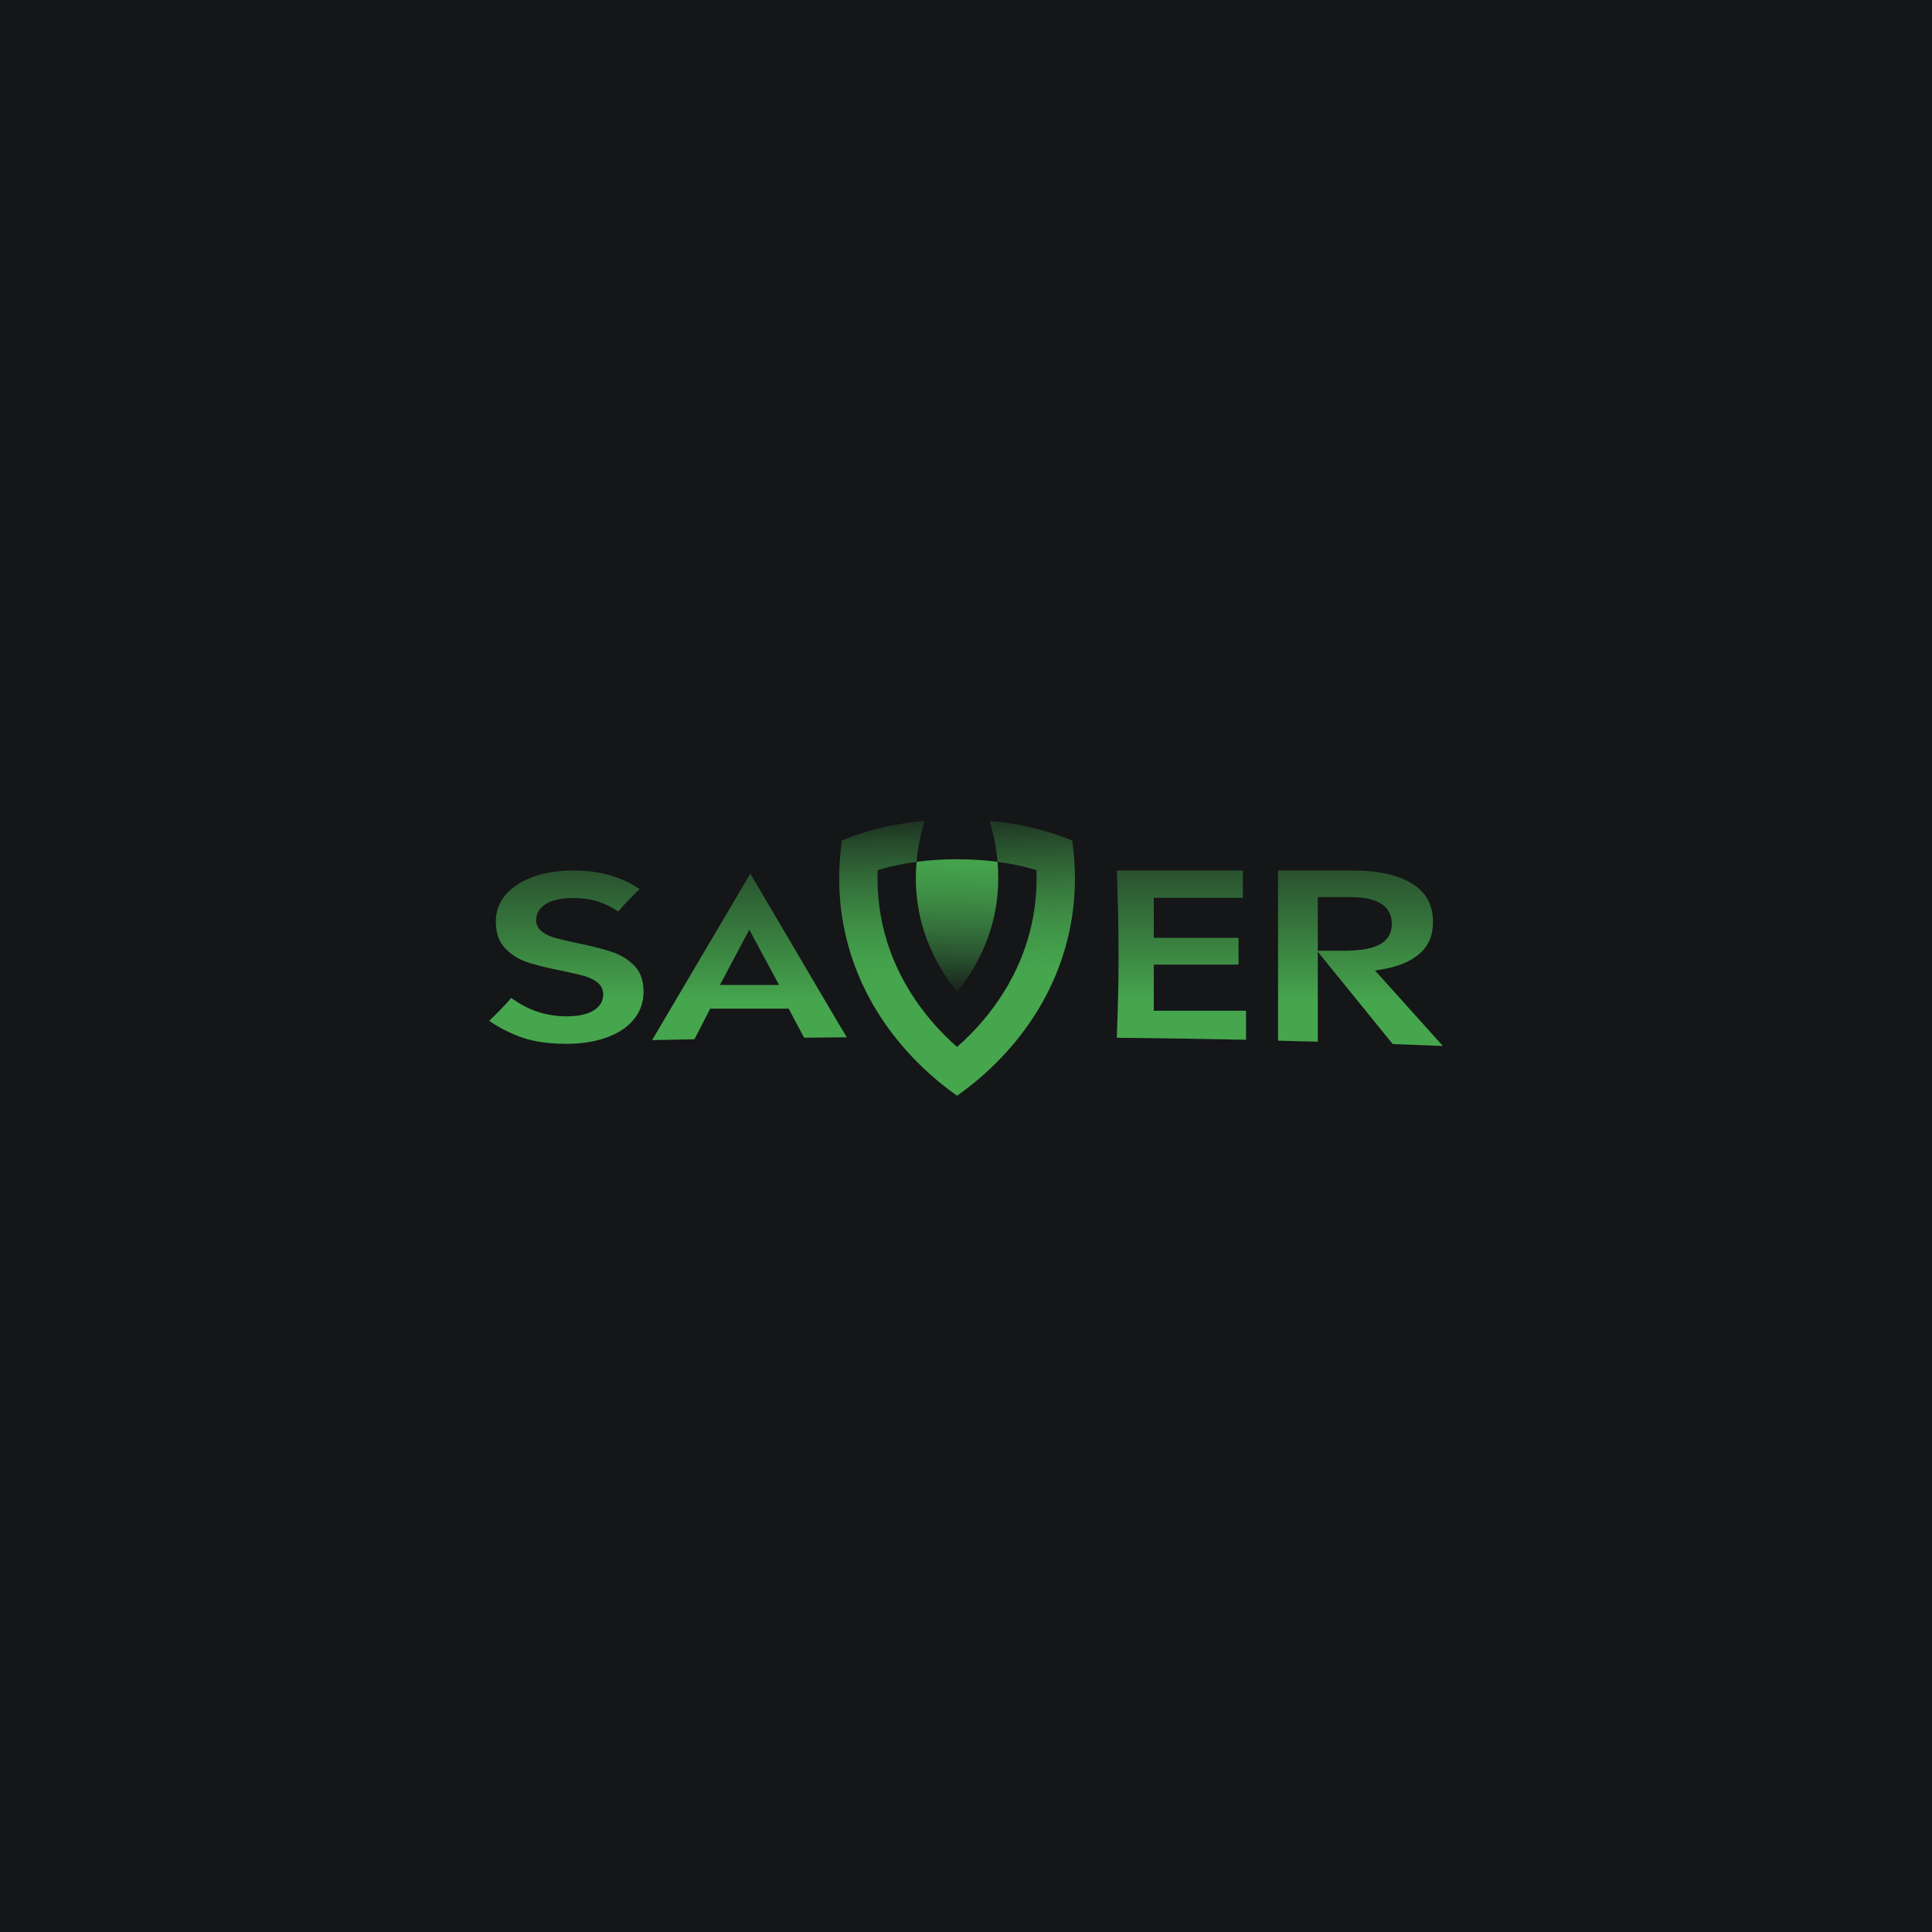 <?xml version="1.0" encoding="UTF-8"?>
<svg id="Layer_1" data-name="Layer 1" xmlns="http://www.w3.org/2000/svg" xmlns:xlink="http://www.w3.org/1999/xlink" viewBox="0 0 1000 1000">
  <defs>
    <style>
      .cls-1 {
        fill: url(#linear-gradient-2);
      }

      .cls-2 {
        fill: url(#linear-gradient-6);
      }

      .cls-3 {
        fill: url(#linear-gradient-5);
      }

      .cls-4 {
        fill: url(#linear-gradient-3);
      }

      .cls-5 {
        fill: url(#linear-gradient);
      }

      .cls-6 {
        fill: #151618;
      }

      .cls-7 {
        fill: url(#linear-gradient-4);
      }
    </style>
    <linearGradient id="linear-gradient" x1="293.13" y1="518.36" x2="293.13" y2="402.28" gradientUnits="userSpaceOnUse">
      <stop offset="0" stop-color="#46a64e"/>
      <stop offset="1" stop-color="#151618"/>
    </linearGradient>
    <linearGradient id="linear-gradient-2" x1="387.92" y1="518.36" x2="387.92" y2="402.28" xlink:href="#linear-gradient"/>
    <linearGradient id="linear-gradient-3" x1="611.51" y1="518.36" x2="611.51" y2="402.28" xlink:href="#linear-gradient"/>
    <linearGradient id="linear-gradient-4" x1="704.17" y1="518.36" x2="704.17" y2="402.28" xlink:href="#linear-gradient"/>
    <linearGradient id="linear-gradient-5" x1="495.89" y1="439.92" x2="493.17" y2="517.88" gradientUnits="userSpaceOnUse">
      <stop offset="0" stop-color="#46a64e"/>
      <stop offset=".13" stop-color="#439f4b"/>
      <stop offset=".31" stop-color="#3e8e45"/>
      <stop offset=".52" stop-color="#34713a"/>
      <stop offset=".75" stop-color="#264a2b"/>
      <stop offset=".99" stop-color="#151718"/>
      <stop offset="1" stop-color="#151618"/>
    </linearGradient>
    <linearGradient id="linear-gradient-6" x1="497.03" y1="505.97" x2="493.96" y2="410.99" xlink:href="#linear-gradient-5"/>
  </defs>
  <rect class="cls-6" y="0" width="1000" height="1000"/>
  <g>
    <path class="cls-5" d="m292.99,540.28c-2.73,0-5.38-.11-7.87-.32h-.08c-5.95-.52-11.3-1.63-15.89-3.33-5.73-2.12-11.1-4.89-15.98-8.27,4.16-3.85,8-7.82,11.45-11.83,4.29,3.1,8.66,5.44,13.03,6.96,4.92,1.7,10.18,2.57,15.64,2.57,4.16,0,7.7-.49,10.52-1.44,1.08-.36,2.12-.82,3.08-1.38,3.54-2.05,5.33-4.91,5.33-8.51,0-2.62-1.08-4.77-3.21-6.39-1.61-1.23-3.54-2.19-5.9-2.96l-.36-.11c-.29-.09-.58-.18-.88-.25-2.64-.73-6.28-1.56-11.12-2.56-6.27-1.23-11.59-2.51-15.83-3.79-.74-.23-1.46-.46-2.16-.69-4.42-1.47-8.28-3.95-11.47-7.36-3.13-3.34-4.66-7.84-4.66-13.75,0-5.06,1.57-9.45,4.81-13.4,2.78-3.42,6.64-6.25,11.5-8.42.93-.41,1.7-.73,2.44-1,6.11-2.3,13.29-3.46,21.36-3.46s14.8,1.01,20.8,3c5.09,1.69,9.63,3.91,13.52,6.62-3.97,3.73-7.67,7.62-11.05,11.57-3.1-2.08-6.35-3.72-9.66-4.88-3.94-1.38-8.52-2.08-13.61-2.08-6.08,0-10.63.94-13.91,2.89l-.21.13c-.19.12-.38.24-.56.37-3,1.99-4.55,4.72-4.55,8.06,0,2.48,1.09,4.53,3.23,6.11.26.19.51.37.78.52,1.66,1.09,3.81,2.02,6.3,2.7,2.69.74,6.34,1.58,11.14,2.57,3.87.8,7.38,1.61,10.43,2.4,2.97.77,5.44,1.49,7.55,2.2,4.43,1.49,8.3,3.91,11.51,7.21,3.08,3.17,4.64,7.61,4.64,13.18s-1.62,10.17-4.82,14.21c-2.56,3.21-6,5.88-10.23,7.94-1.17.57-2.41,1.1-3.7,1.57-2.91,1.08-6.11,1.91-9.53,2.49-3.66.61-7.64.92-11.83.92Z"/>
    <path class="cls-1" d="m343.3,528.59l45.07-76.4,25.37,43.11,19.28,32.78,5.29,8.82c-7.44.06-14.82.12-22.11.2l-7.99-15.03h-40.61l-8.15,15.85c-7.4.13-14.75.28-21.93.44l5.77-9.77Zm29.33-18.77h30.61l-15.4-28.63-15.21,28.63Z"/>
    <path class="cls-4" d="m644.96,538.18c-21.22-.44-43.71-.79-66.89-1.04.47-13.03.9-26.92.9-40.71,0-15.5-.31-30.91-.91-45.84h65.25v14.1h-46.11v20.73h43.86v13.85h-43.86v23.89h47.76v15.02Z"/>
    <path class="cls-7" d="m746.83,541.41c-8.04-.34-16.58-.67-25.96-1.01l-38.79-47.79v46.57c-6.74-.18-13.6-.36-20.57-.53v-88.06h39.05c13.03,0,23.32,2.33,30.59,6.93,7.11,4.51,10.57,10.98,10.57,19.79,0,6.79-2.23,12.09-6.8,16.18-4.64,4.15-11.44,6.96-20.19,8.36l-3,.48,35.1,39.08Zm-64.74-49.3h13.07c8.55,0,14.67-1.02,18.71-3.11,4.33-2.25,6.53-5.9,6.53-10.85,0-4.66-1.94-8.21-5.76-10.55-3.6-2.21-8.95-3.29-16.33-3.29h-16.23v27.79Z"/>
  </g>
  <g>
    <path class="cls-3" d="m495.37,513.38c13.88-17.19,21.33-37.42,21.33-58.61,0-2.93-.13-5.83-.37-8.68-6.42-.87-13.17-1.33-20.12-1.33-.27,0-.56,0-.84.01-.27-.01-.56-.01-.84-.01-6.95,0-13.7.46-20.12,1.33-.25,2.86-.37,5.76-.37,8.68,0,21.19,7.46,41.41,21.33,58.61Z"/>
    <path class="cls-2" d="m554.99,435.1c-6.61-2.8-13.79-5.09-21.39-6.85-6.87-1.59-14.05-2.74-21.45-3.42,2.13,6.84,3.55,13.95,4.18,21.26,7.15.95,13.91,2.39,20.12,4.27.06,1.47.09,2.94.09,4.41,0,26.45-9.36,50.49-25.1,70.28-.94,1.17-1.89,2.34-2.87,3.48-4.04,4.75-8.45,9.2-13.2,13.37-4.75-4.17-9.16-8.63-13.2-13.37-.98-1.14-1.93-2.31-2.87-3.48-15.74-19.79-25.1-43.82-25.1-70.28,0-1.47.03-2.94.09-4.41,6.22-1.88,12.97-3.32,20.12-4.27.63-7.31,2.05-14.42,4.18-21.26-7.4.68-14.58,1.83-21.45,3.42-7.6,1.76-14.79,4.05-21.39,6.85-.91,6.43-1.38,13-1.38,19.68,0,1.36.03,2.71.06,4.05.66,21.41,6.53,41.93,17.08,60.51,4.28,7.52,9.32,14.71,15.09,21.54,1.1,1.3,2.24,2.58,3.39,3.85,3.32,3.65,6.87,7.2,10.63,10.6,1.67,1.51,3.39,3.01,5.15,4.47,3.1,2.57,6.3,5.03,9.61,7.37,3.3-2.34,6.51-4.8,9.61-7.37,1.76-1.46,3.48-2.96,5.15-4.47,3.76-3.4,7.31-6.95,10.63-10.6,1.15-1.27,2.29-2.55,3.39-3.85,5.77-6.82,10.8-14.02,15.09-21.54,10.54-18.58,16.42-39.1,17.08-60.51.03-1.34.06-2.7.06-4.05,0-6.68-.48-13.24-1.38-19.68Z"/>
  </g>
</svg>